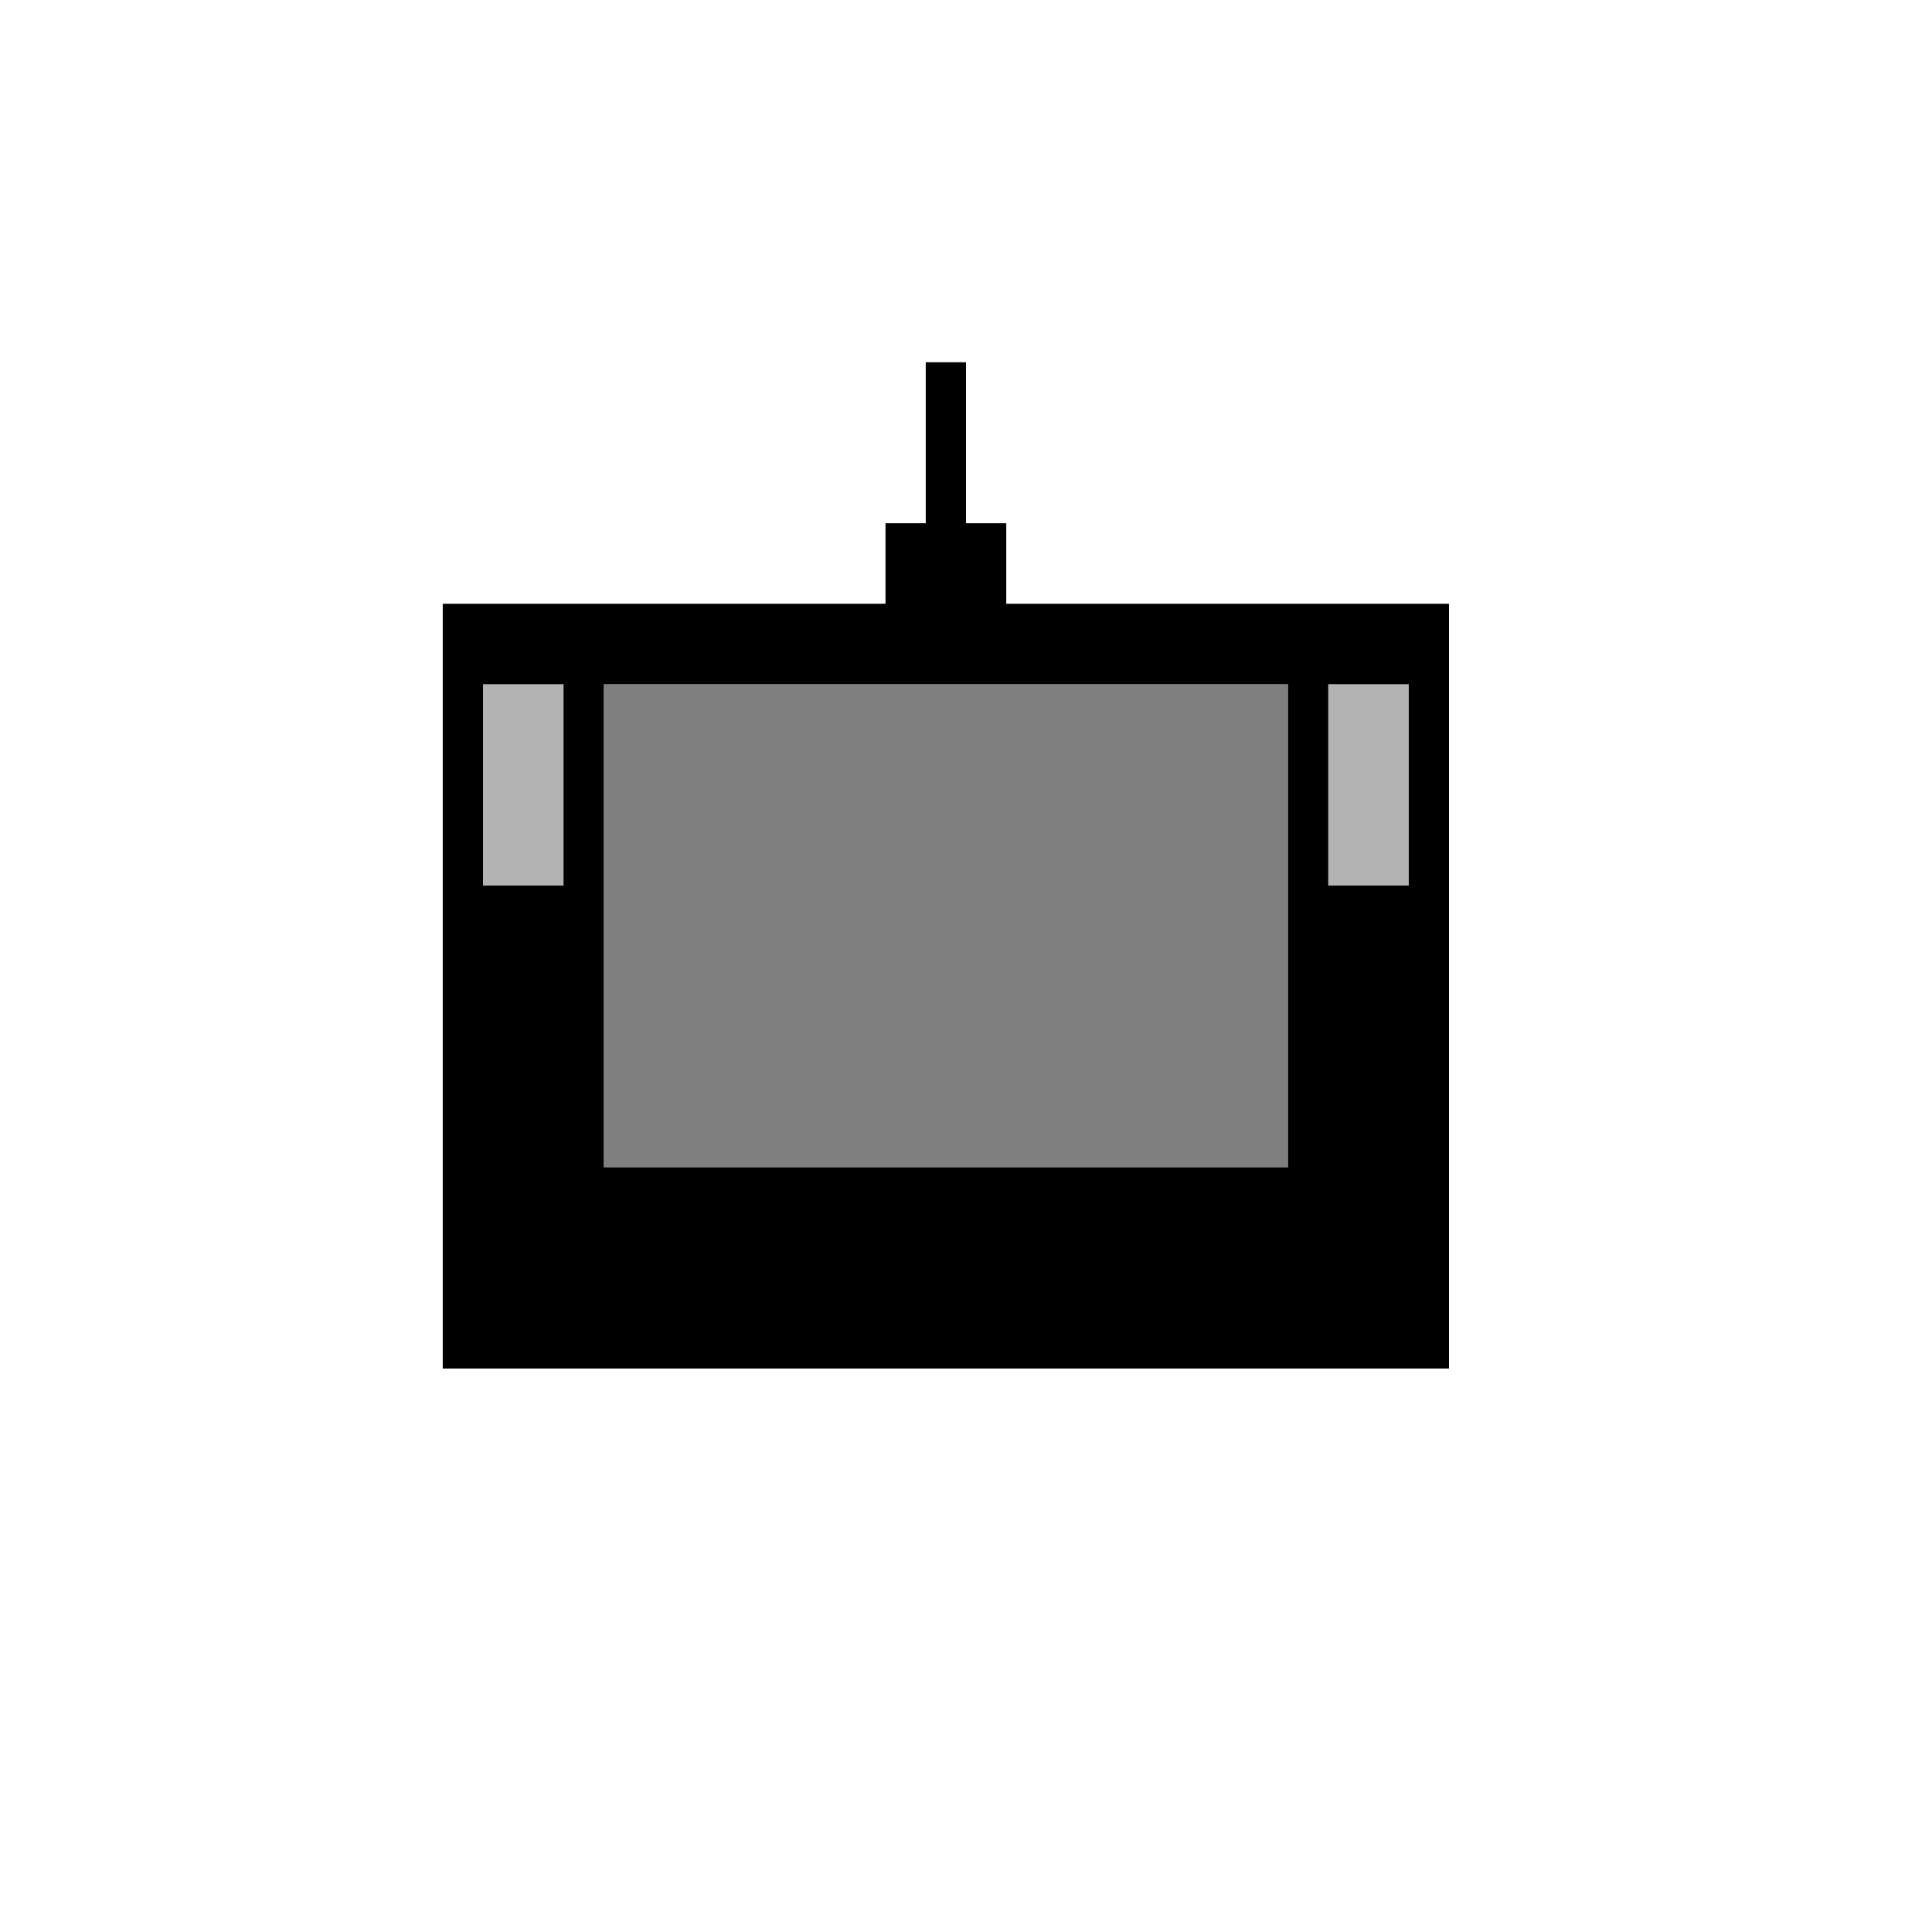 <?xml version="1.0" encoding="utf-8"?>
<!-- Generator: Adobe Illustrator 19.1.0, SVG Export Plug-In . SVG Version: 6.00 Build 0)  -->
<svg version="1.1" id="Layer_1" xmlns="http://www.w3.org/2000/svg" xmlns:xlink="http://www.w3.org/1999/xlink" x="0px" y="0px"
	 viewBox="0 0 48 48" style="enable-background:new 0 0 48 48;" xml:space="preserve">
<g id="tablet_2_">
	<path d="M25,15v-2h-1V9h-1v4h-1v2H11v19h25V15H25z M14,22h-2v-5h2V22z M32,29H15V17h17V29z M35,22h-2v-5h2V22z"/>
	<g style="opacity:0.5;">
		<rect x="15" y="17" width="17" height="12"/>
	</g>
	<g style="opacity:0.3;">
		<rect x="33" y="17" width="2" height="5"/>
	</g>
	<g style="opacity:0.3;">
		<rect x="12" y="17" width="2" height="5"/>
	</g>
</g>
</svg>
